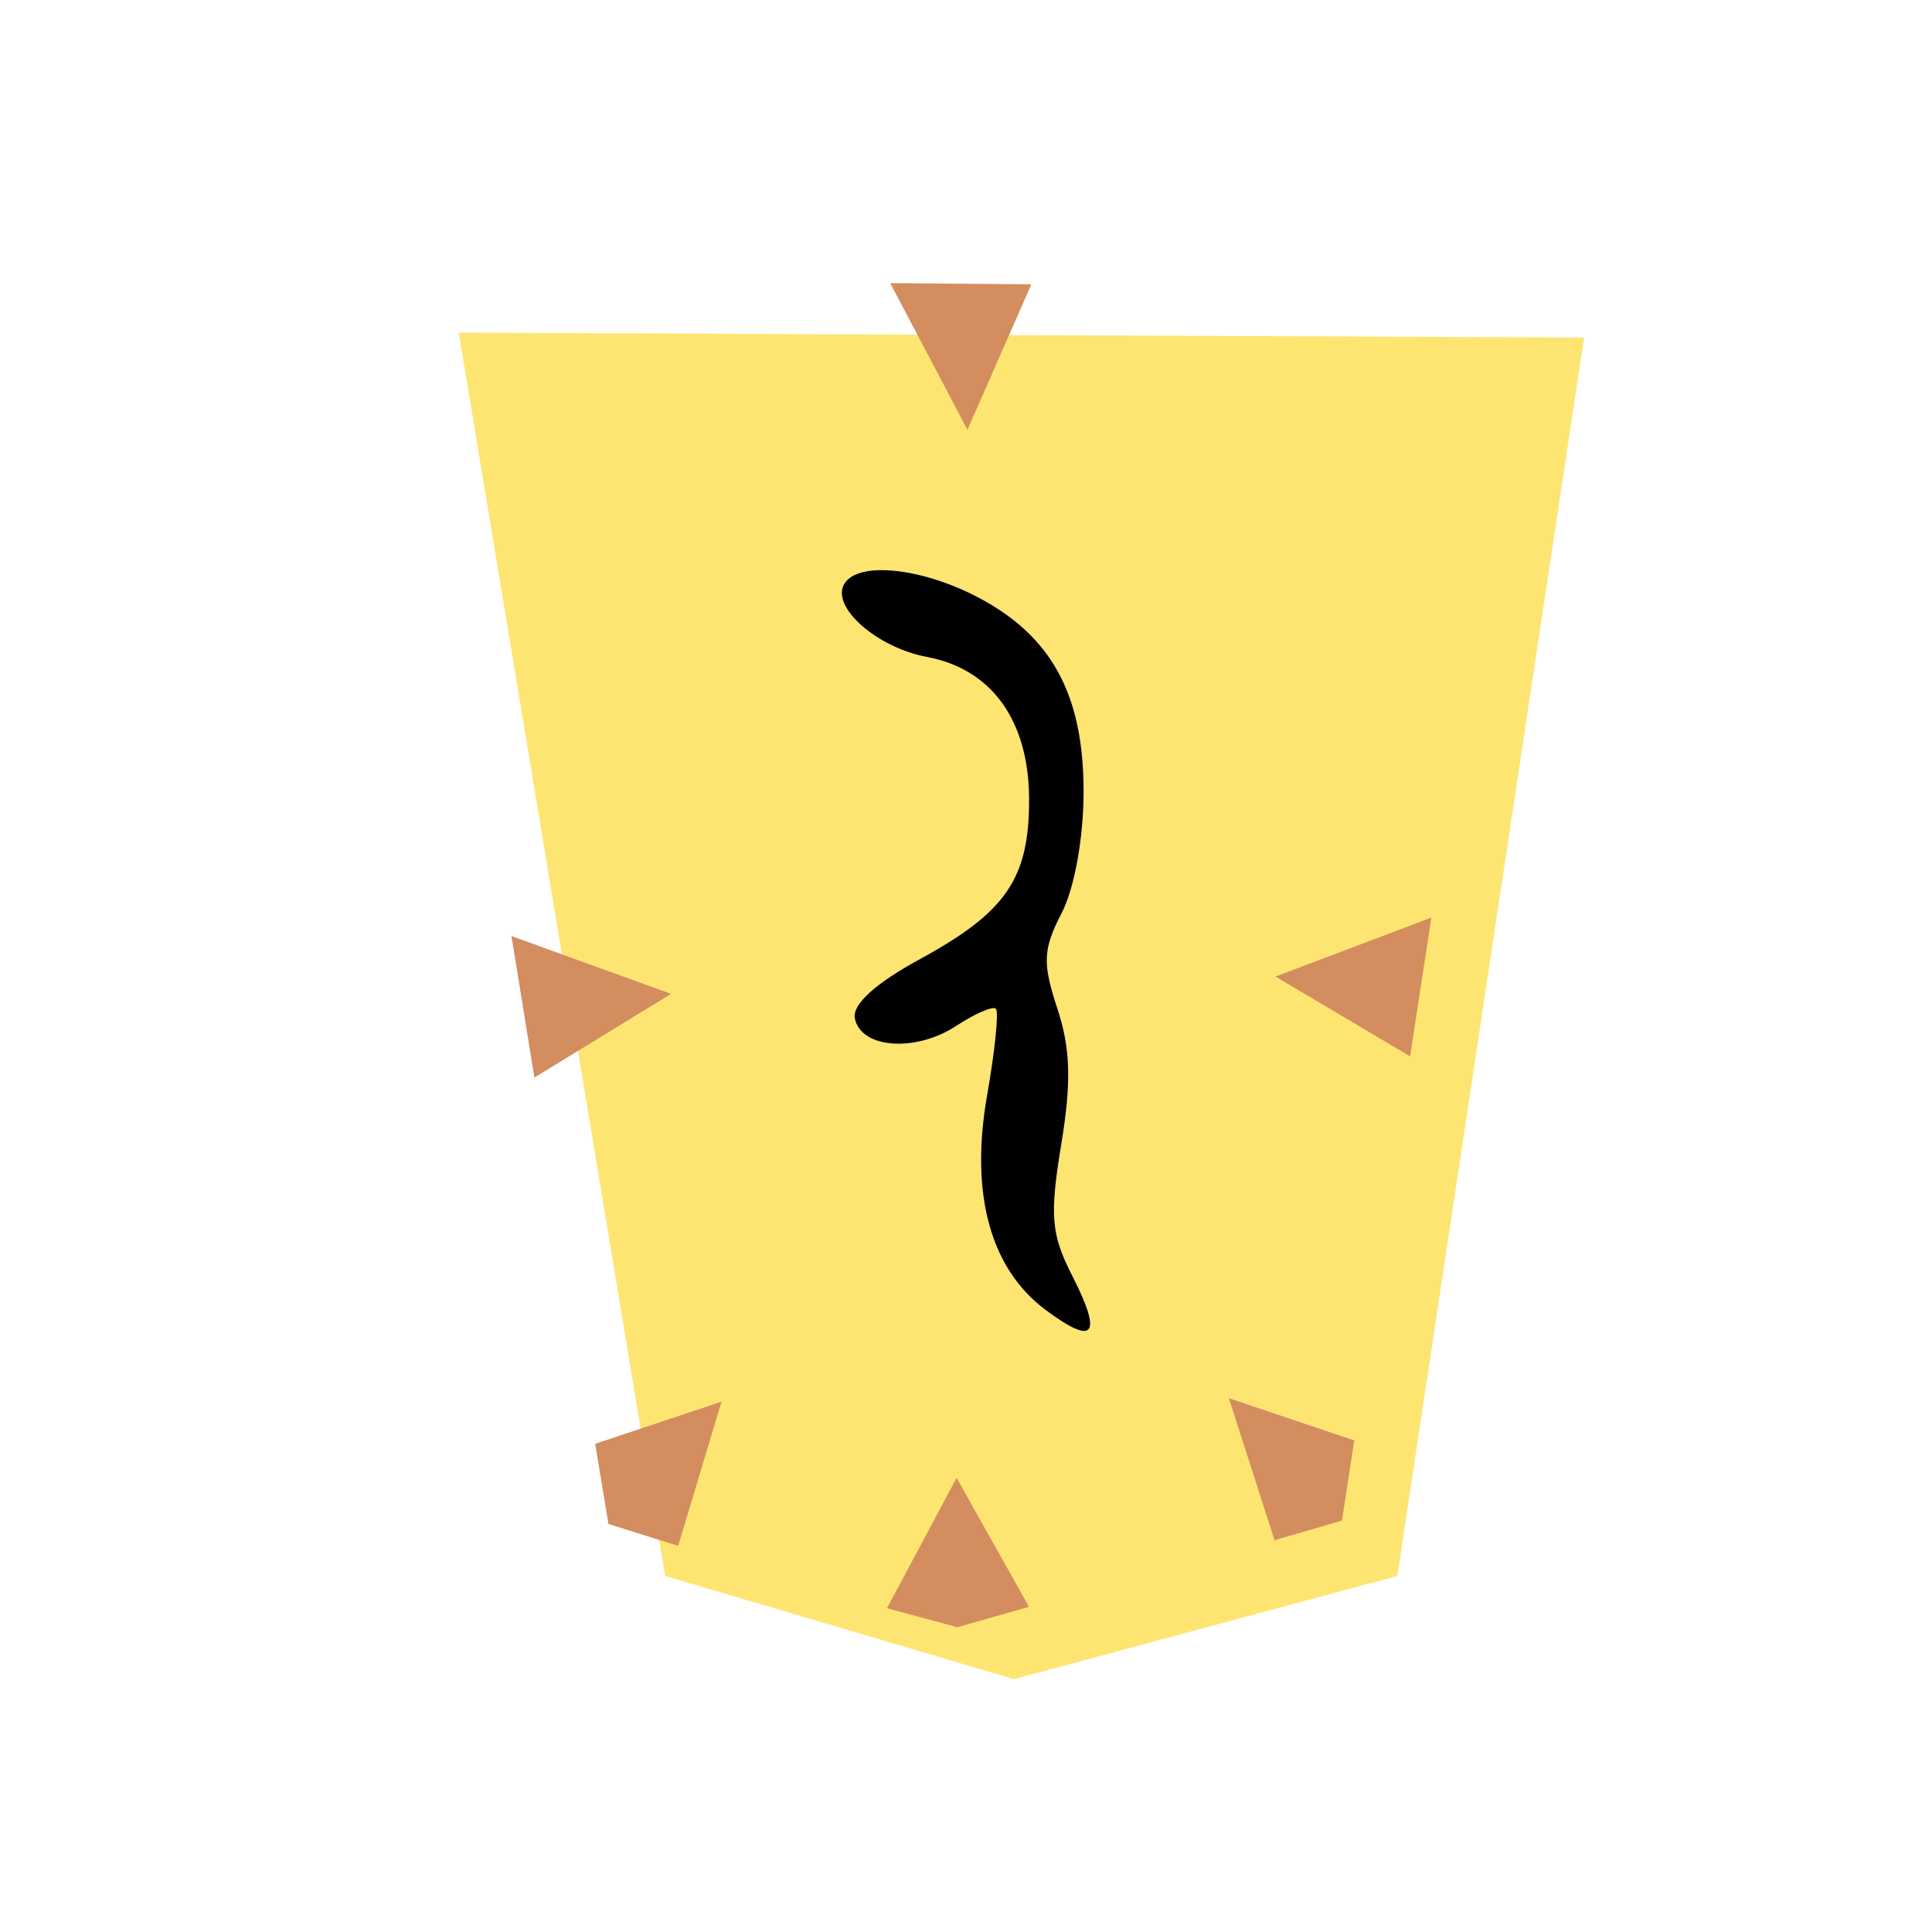 <svg xmlns="http://www.w3.org/2000/svg" viewBox="0 0 60 60"><filter id="a" width="1.285" height="1.239" x="-.118" y="-.099"><feGaussianBlur in="SourceAlpha" result="blur" stdDeviation="2"/><feOffset dx="2" dy="2" result="offsetBlur"/><feBlend in="SourceGraphic" in2="offsetBlur"/></filter><g filter="url(#a)" transform="matrix(.86 0 0 .86 12.022 8)"><path fill="#fee572" d="M34.481 45.608 41.225.888.585.71l7.454 44.898 12.6 3.727z"/></g><path fill="#fecfcf" d="M30.39 18.56c2.274 1.201 3.26 3.02 3.262 6.019 0 1.43-.282 3.005-.679 3.772-.584 1.13-.604 1.552-.136 2.97.41 1.24.44 2.293.12 4.224-.363 2.201-.315 2.79.342 4.075.947 1.857.692 2.188-.817 1.068-1.728-1.283-2.365-3.61-1.825-6.68.243-1.381.365-2.588.272-2.68-.09-.092-.648.148-1.237.534-1.267.83-2.965.699-3.144-.24-.081-.427.635-1.08 1.998-1.822 2.698-1.468 3.414-2.508 3.414-4.962 0-2.443-1.153-4.058-3.167-4.435-1.575-.296-3.007-1.566-2.567-2.278.434-.702 2.398-.496 4.164.435z" style="fill:#000"/><path fill="#d38d5f" d="m29.732 50.535 2.224-.635-2.248-4.004-2.161 4.048zm11.944-3.312.382-2.49-3.895-1.31 1.419 4.409zm-22.78.106-.412-2.49 3.924-1.31-1.347 4.479zm-2.299-13.865-.713-4.394 4.956 1.795zm27.196-.658.659-4.31-4.841 1.832zM32.03 8.829l-4.383-.036 2.398 4.556z"/></svg>